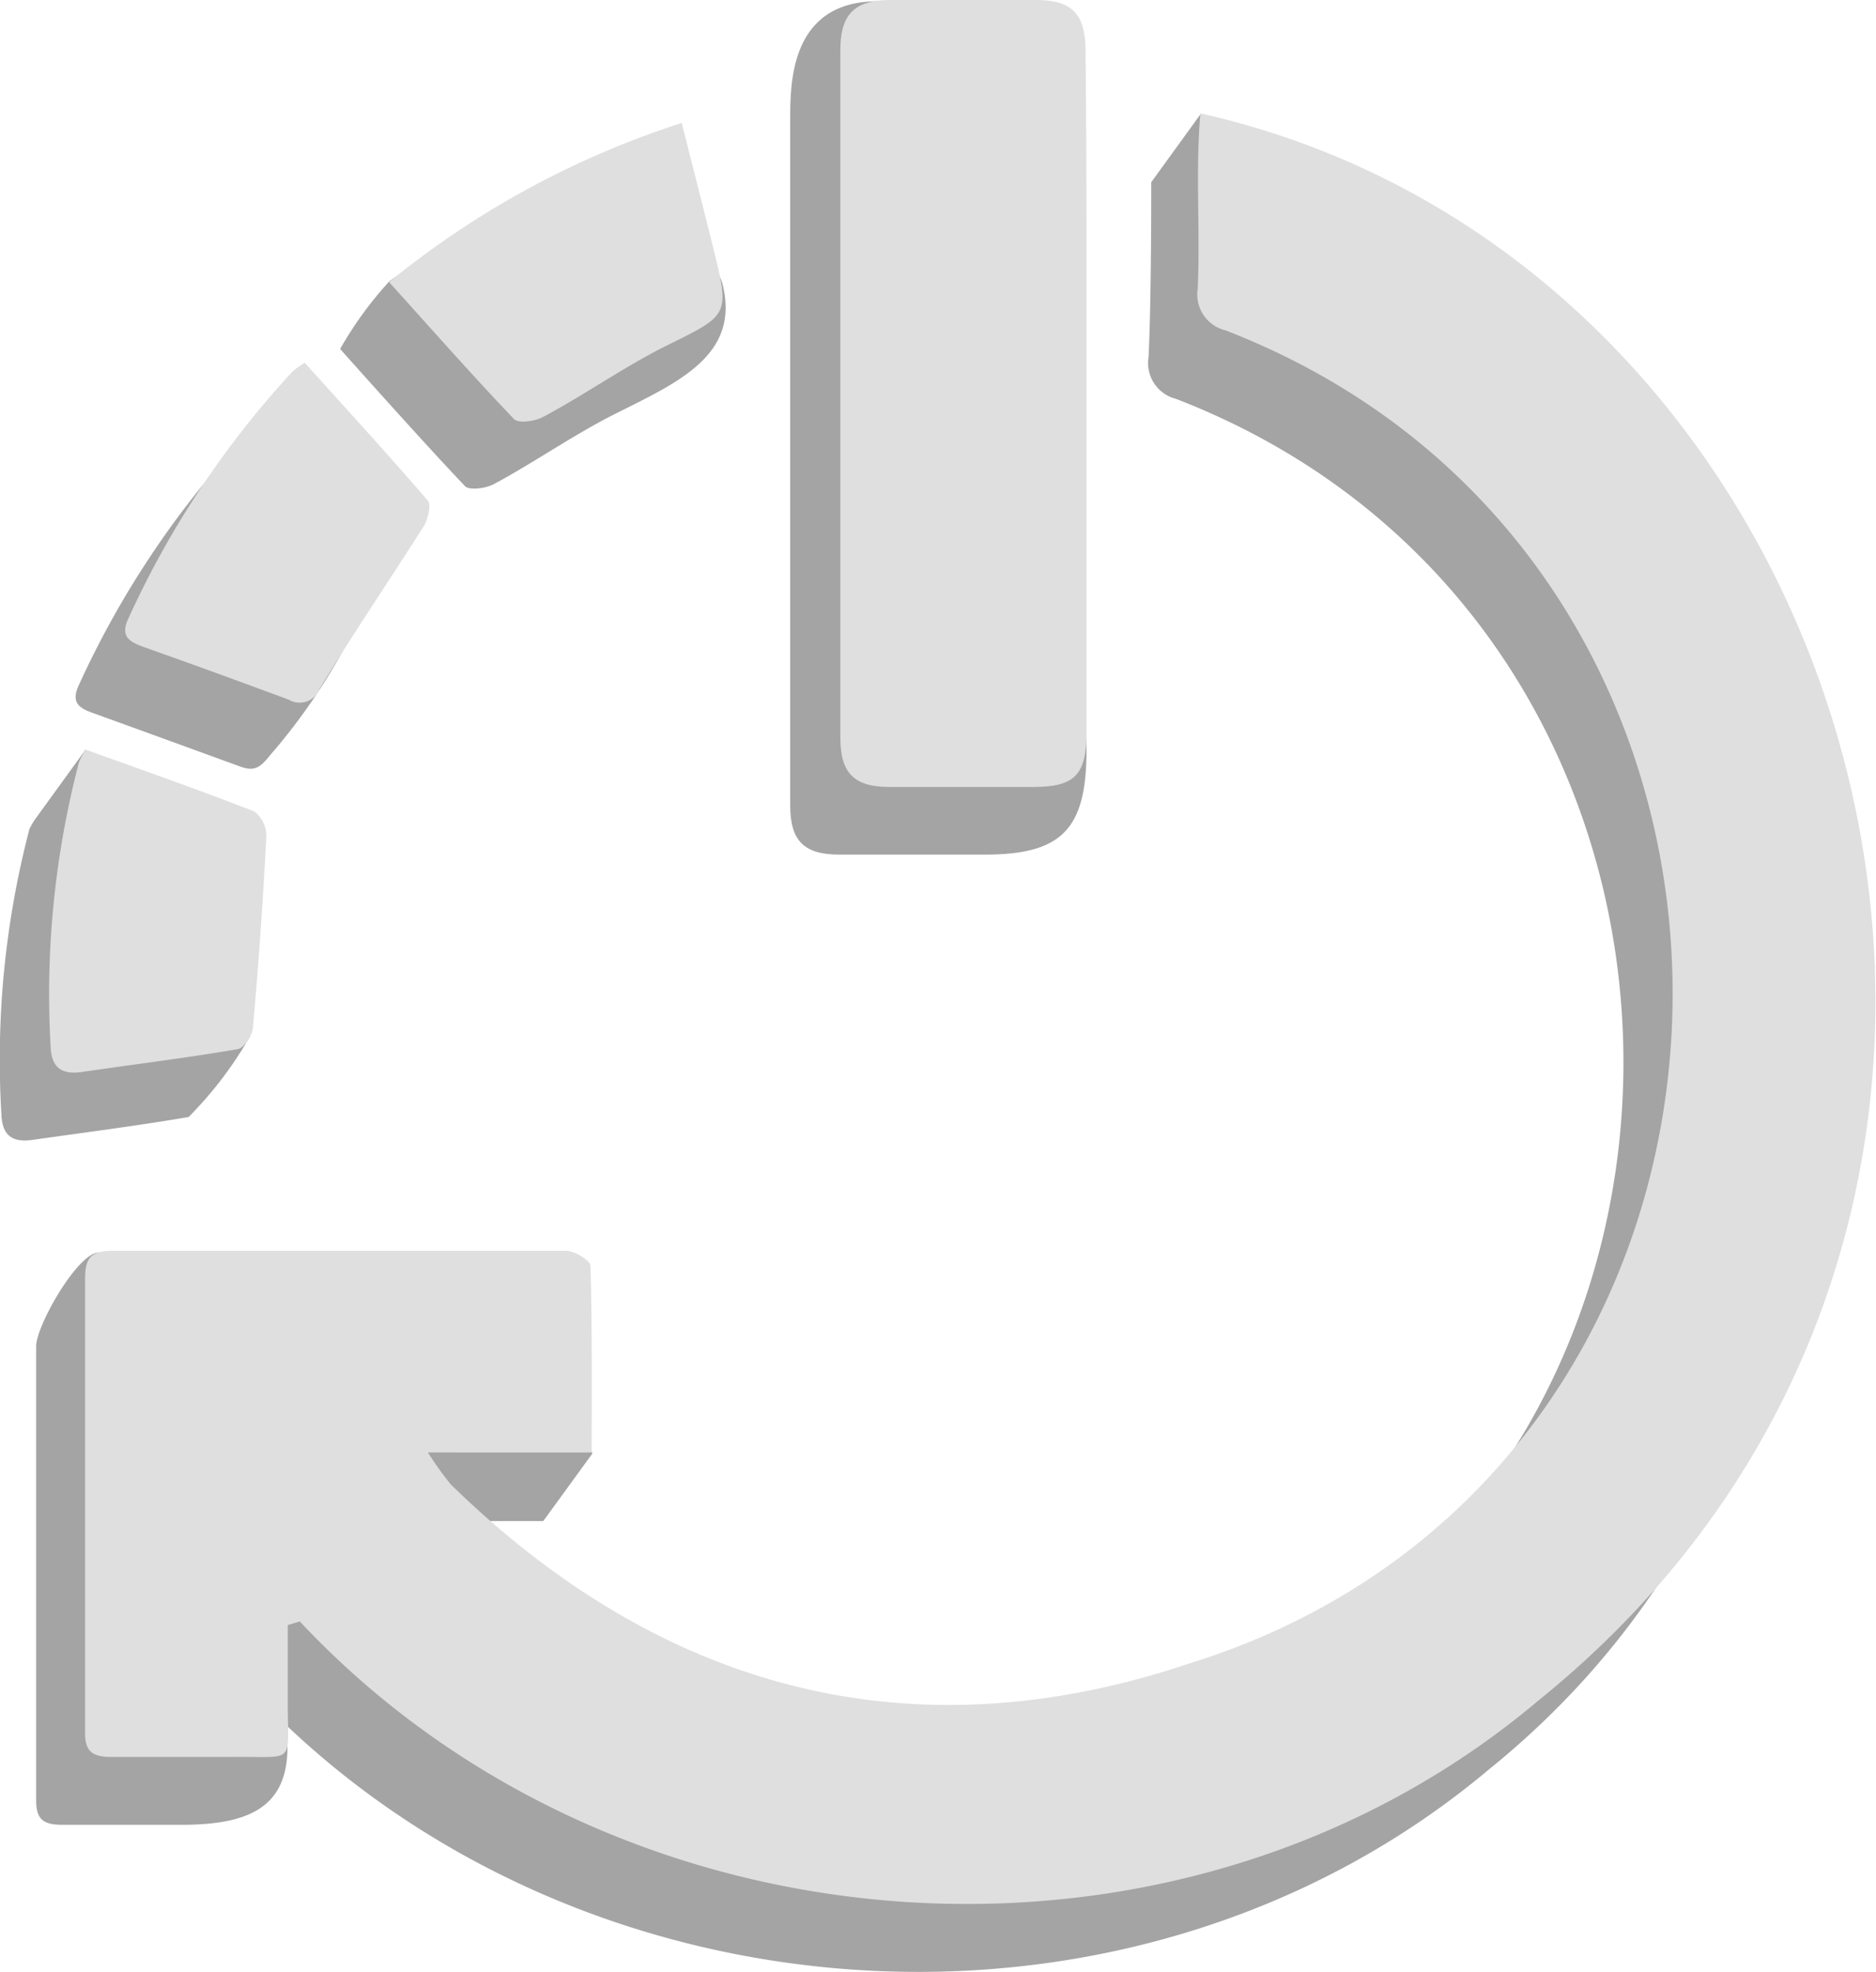 <svg xmlns="http://www.w3.org/2000/svg" viewBox="0 0 76.28 80.18"><defs><style>.cls-1{fill:#a4a4a4;}.cls-2{fill:#dfdfdf;}</style></defs><g id="Layer_2" data-name="Layer 2"><g id="Layer_1-2" data-name="Layer 1"><path class="cls-1" d="M9.69,68.83c0,1.06,2,1.14,2,2.2,0,2.49-1.62,3.14-4.16,3.17-1.66,0-3.32,0-5,0-.78,0-1.06-.23-1.06-1q0-9.23,0-18.46c0-.83,1.69-3.81,2.55-3.81,6.15,0,10.85,2.69,17,2.73.36,0,3.07,5.44,3.07,5.44l-2,2.75H15.4a10.4,10.4,0,0,0,.93,1.3c8.56,8.36,18.69,11.09,30,7.29,25.59-7.92,26.37-44.6,1.49-54.22a1.5,1.5,0,0,1-1.12-1.69c.12-2.37.11-7.12.11-7.12l2-2.76c23.77,9.31,34.85,48.64,11.73,67.3C46,84.17,23.14,82.54,10.18,68.68Z"/><path class="cls-1" d="M42.18,18.81c0,4.57,1.9,7.1,2,11.67,0,3.25-1,4.28-4.19,4.27H34.13c-1.43,0-2-.55-2-2q0-13.93,0-27.89c0-1.5,0-4.81,3.57-4.81,2,0,2.43,2.7,4.41,2.72,1.47,0,2,.59,2,2.09Q42.19,11.84,42.18,18.81Z"/><path class="cls-1" d="M25.71,7.72c.45,1.75,3.26,2.21,3.67,3.84.71,2.85-1.73,3.95-4.29,5.23-1.73.86-3.34,2-5,2.89-.33.18-1,.27-1.18.09-1.7-1.78-5.08-5.58-5.08-5.58a15.08,15.08,0,0,1,2-2.75C18.85,9.27,22.06,8.92,25.71,7.72Z"/><path class="cls-1" d="M10.39,17.5c1.68,1.87,3.36,3.71,5,5.6a20.39,20.39,0,0,1-1.58,3.6,24.4,24.4,0,0,1-2.82,4c-.43.54-.66.68-1.25.46Q6.78,30.08,3.8,29c-.57-.2-.93-.42-.6-1.13A37.69,37.69,0,0,1,9.88,17.84,2.91,2.91,0,0,1,10.39,17.5Z"/><path class="cls-1" d="M1.48,33.24l2-2.76s3.13,4.6,4.86,5.28a1.23,1.23,0,0,1,.49,1c-.14,2.58,1.56,2.8,1.34,5.37a15.67,15.67,0,0,1-2.5,3.29c-2.11.36-4.23.63-6.35.93-.79.11-1.22-.15-1.26-1A37,37,0,0,1,1.2,33.7,3,3,0,0,1,1.48,33.24Z"/><path class="cls-2" d="M11.7,66.08c0,1.06,0,2.12,0,3.18,0,2.5.35,2.16-2.19,2.18-1.66,0-3.32,0-5,0-.77,0-1.06-.24-1.05-1q0-9.22,0-18.45c0-.83.24-1.13,1.1-1.13,6.15,0,12.3,0,18.45,0,.35,0,1,.39,1,.62.07,2.45.05,4.92.05,7.58H17.4a13,13,0,0,0,.93,1.3c8.57,8.36,18.7,11.08,30,7.29,25.59-7.93,26.37-44.61,1.49-54.22a1.5,1.5,0,0,1-1.12-1.69c.11-2.38-.1-4.75.11-7.13,27.4,6.15,38.36,44.67,13.74,64.54C48,81.42,25.15,79.78,12.19,65.93Z"/><path class="cls-2" d="M44.18,16.06c0,4.56,0,9.13,0,13.7C44.18,31.52,43.7,32,42,32c-1.94,0-3.89,0-5.83,0-1.42,0-2-.54-2-2q0-14,0-27.9C34.15.61,34.72,0,36.2,0c2,0,4,0,5.94,0,1.47,0,2,.59,2,2.09C44.19,6.76,44.18,11.41,44.18,16.06Z"/><path class="cls-2" d="M27.72,5c.44,1.75.86,3.38,1.26,5,.71,2.85.68,2.79-1.89,4.06-1.72.86-3.33,2-5,2.89-.33.18-1,.28-1.19.09-1.69-1.77-3.31-3.61-5.08-5.57A36.47,36.47,0,0,1,27.72,5Z"/><path class="cls-2" d="M12.39,14.75c1.68,1.86,3.37,3.71,5,5.6.16.18,0,.75-.13,1C15.84,23.59,14.37,25.75,13,28a.87.87,0,0,1-1.26.45c-2-.74-3.94-1.45-5.92-2.15-.57-.21-.93-.43-.61-1.13a37.93,37.93,0,0,1,6.68-10.06A4,4,0,0,1,12.39,14.75Z"/><path class="cls-2" d="M3.48,30.48c2.33.84,4.62,1.64,6.87,2.52a1.27,1.27,0,0,1,.48,1q-.2,3.87-.54,7.73c0,.34-.36.88-.62.93-2.1.36-4.23.62-6.35.93-.78.11-1.22-.15-1.26-1A37.26,37.26,0,0,1,3.21,31,3.11,3.11,0,0,1,3.48,30.48Z"/></g></g></svg>